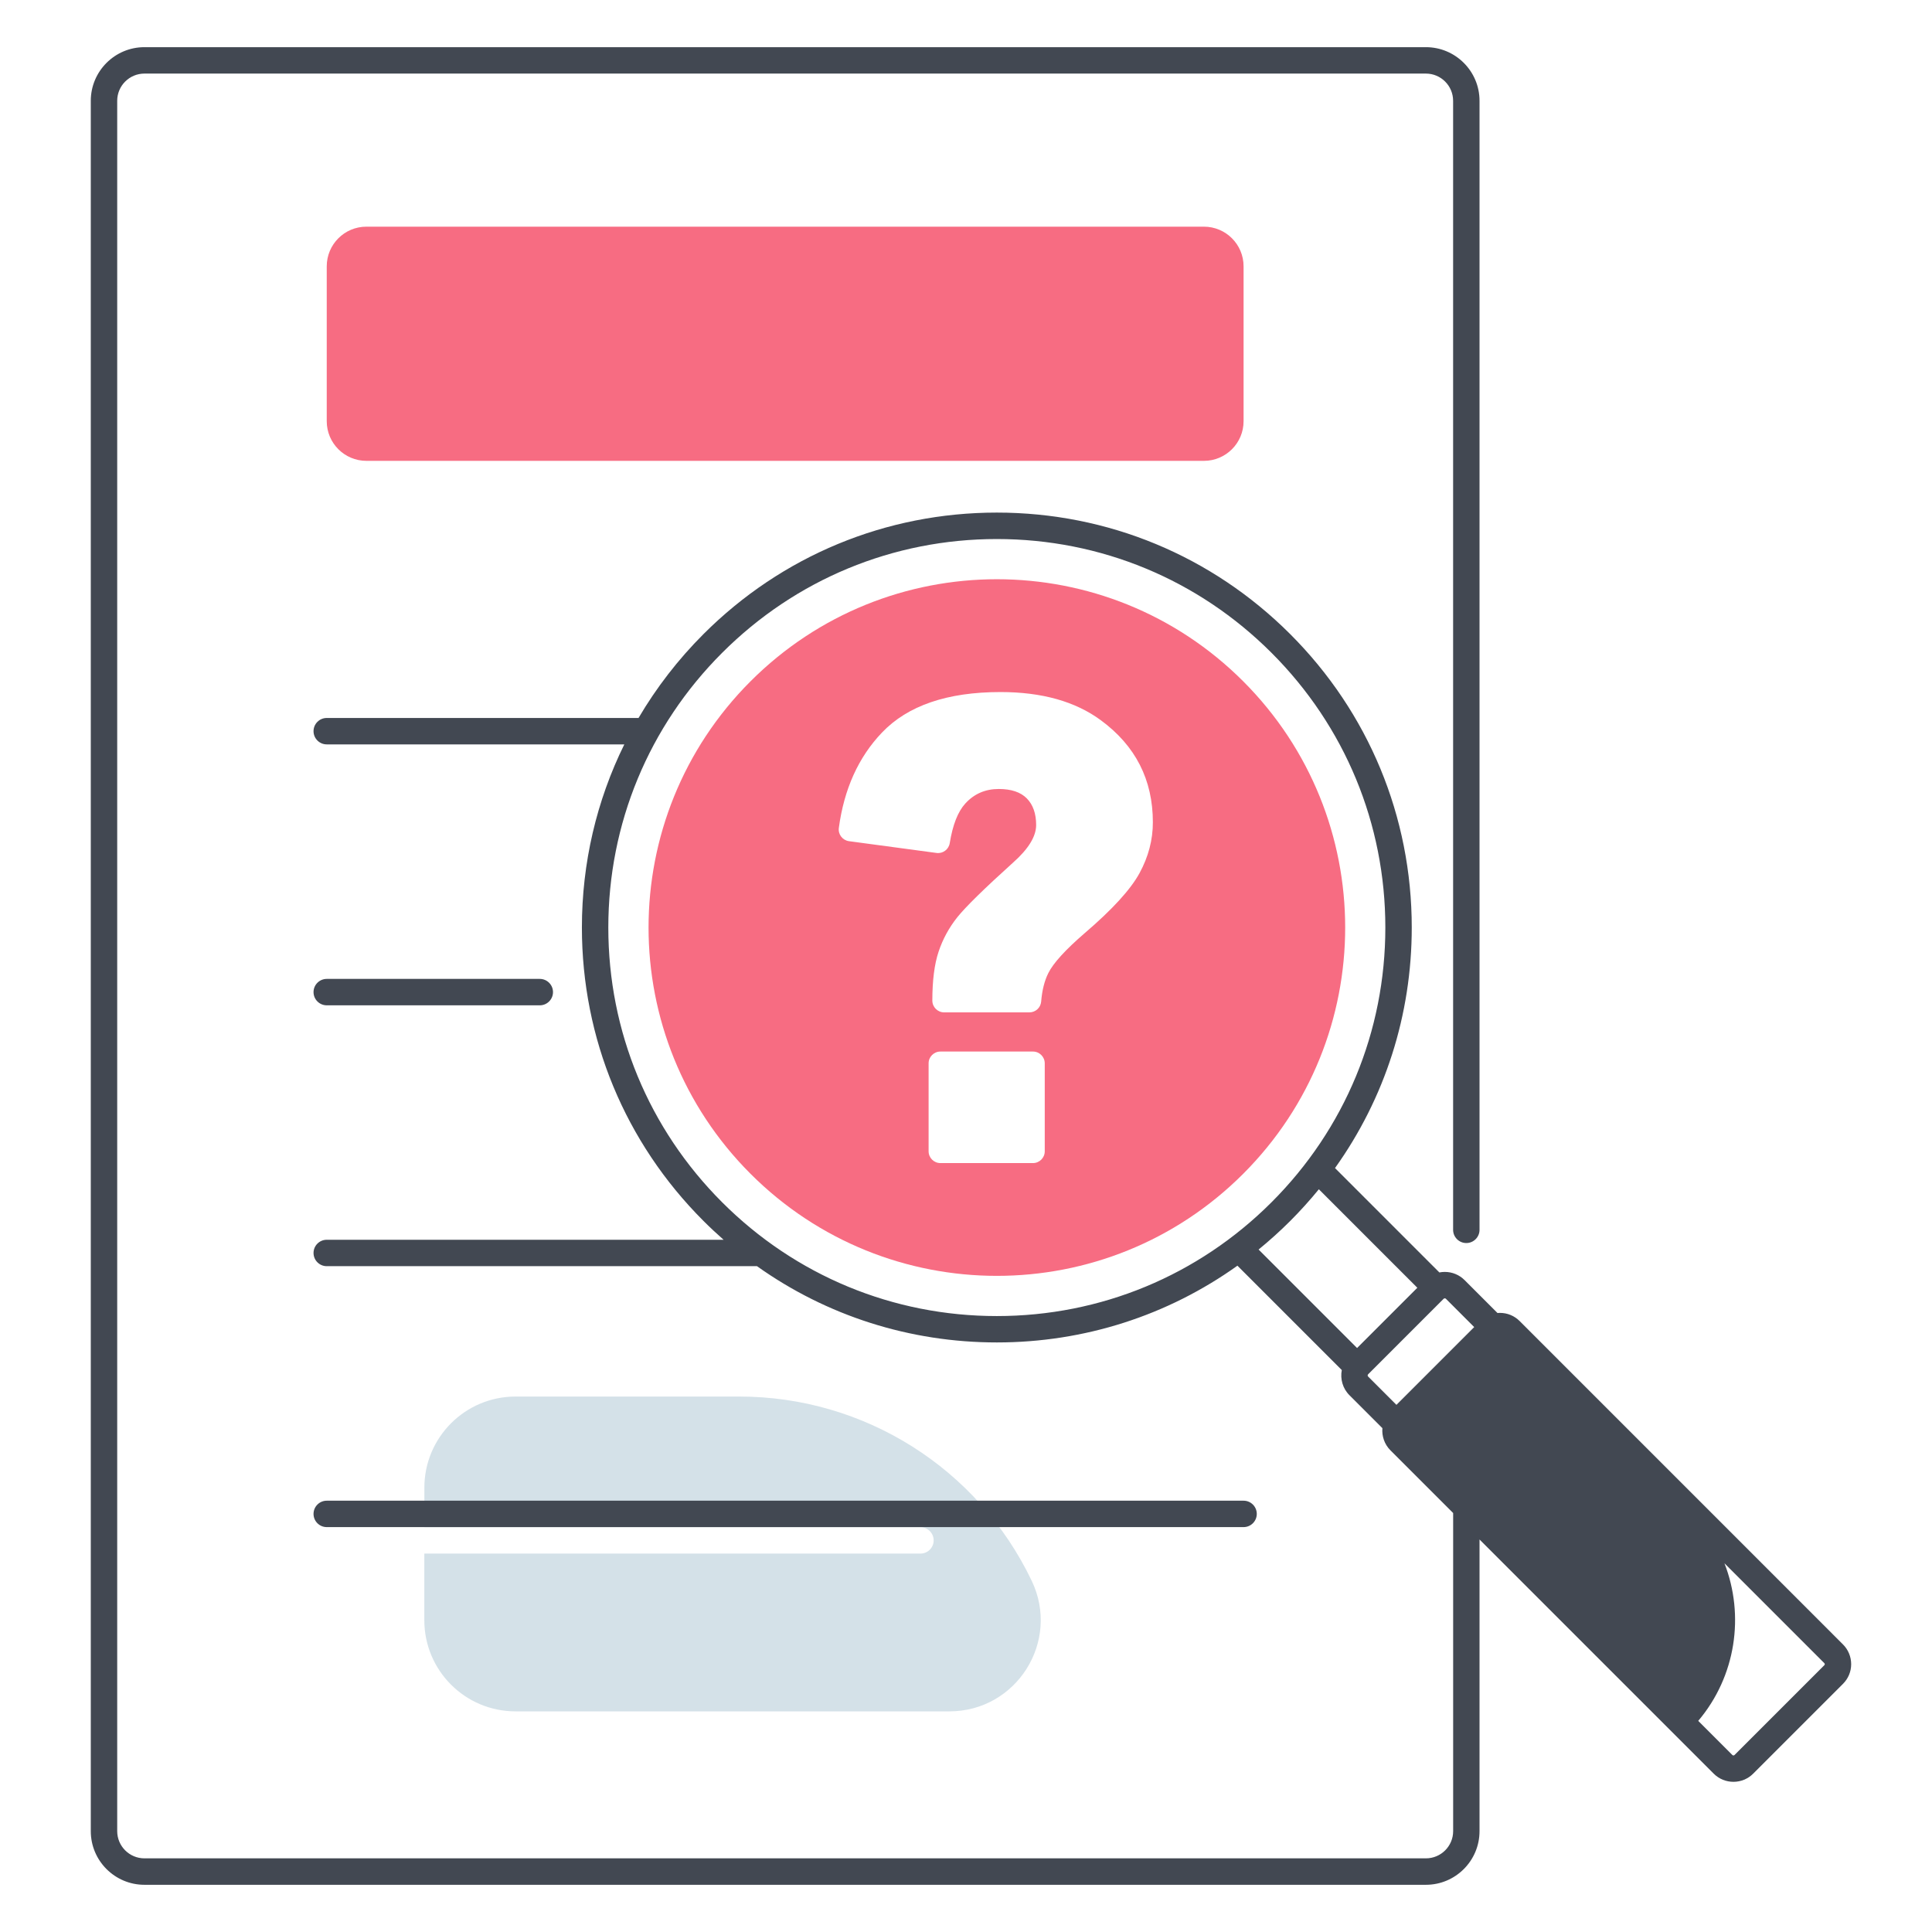 <svg width="512" height="512" viewBox="0 0 512 512" fill="none" xmlns="http://www.w3.org/2000/svg">
<path d="M273.42 418.94C259.16 389.09 229.02 370.1 195.94 370.1H136.63C123.28 370.1 112.46 380.92 112.46 394.27V404.72H243.93C245.86 404.72 247.43 406.29 247.43 408.22C247.43 410.15 245.86 411.72 243.93 411.72H112.45V429.36C112.45 442.71 123.27 453.53 136.62 453.53H251.6C269.39 453.53 281.09 434.98 273.42 418.94Z" fill="#D4E1E8"/>
<path d="M488.41 435.79L402.73 350.1C401.33 348.7 399.48 347.93 397.5 347.93C397.28 347.93 397.07 347.94 396.85 347.96L388.14 339.25C386.74 337.85 384.87 337.07 382.88 337.07C382.4 337.07 381.92 337.12 381.45 337.21L353.79 309.55C367 291.06 374.13 268.98 374.13 245.8C374.13 216.43 362.69 188.82 341.92 168.05C321.15 147.28 293.54 135.84 264.17 135.84C234.8 135.84 207.19 147.28 186.42 168.05C179.68 174.79 173.93 182.26 169.22 190.27H86.59C84.66 190.27 83.09 191.84 83.09 193.77C83.09 195.7 84.66 197.27 86.59 197.27H165.45C158.1 212.18 154.21 228.69 154.21 245.8C154.21 275.17 165.65 302.78 186.42 323.55C188.15 325.28 189.94 326.95 191.76 328.55H86.59C84.66 328.55 83.09 330.12 83.09 332.05C83.09 333.98 84.66 335.55 86.59 335.55H200.61C219.06 348.68 241.07 355.76 264.18 355.76C287.36 355.76 309.44 348.63 327.93 335.42L355.59 363.08C355.14 365.43 355.81 367.95 357.63 369.76L366.35 378.48C366.17 380.58 366.88 382.75 368.48 384.35L385.1 400.97V485.27C385.1 489.25 381.86 492.48 377.89 492.48H38.27C34.29 492.48 31.06 489.24 31.06 485.27V26.71C31.06 22.73 34.3 19.5 38.27 19.5H377.88C381.86 19.5 385.09 22.74 385.09 26.71V325.92C385.09 327.85 386.66 329.42 388.59 329.42C390.52 329.42 392.09 327.85 392.09 325.92V26.71C392.09 18.87 385.71 12.5 377.88 12.5H38.27C30.43 12.5 24.06 18.88 24.06 26.71V485.28C24.06 493.12 30.44 499.49 38.27 499.49H377.88C385.72 499.49 392.09 493.11 392.09 485.28V407.98L454.15 470.04C455.59 471.48 457.48 472.2 459.38 472.2C461.28 472.2 463.17 471.48 464.61 470.04L488.41 446.24C489.81 444.84 490.58 442.99 490.58 441.01C490.57 439.04 489.8 437.18 488.41 435.79ZM191.37 318.61C171.92 299.16 161.21 273.31 161.21 245.81C161.21 218.31 171.92 192.45 191.37 173.01C210.82 153.56 236.67 142.85 264.17 142.85C291.67 142.85 317.53 153.56 336.97 173.01C356.42 192.46 367.13 218.31 367.13 245.81C367.13 273.31 356.42 299.17 336.97 318.61C317.52 338.06 291.67 348.77 264.17 348.77C236.67 348.77 210.82 338.06 191.37 318.61ZM341.93 323.56C344.62 320.87 347.14 318.07 349.51 315.17L375.61 341.27L359.64 357.24L333.54 331.14C336.44 328.77 339.24 326.25 341.93 323.56ZM362.57 364.2L382.57 344.2C382.65 344.12 382.76 344.07 382.88 344.07C383 344.07 383.1 344.11 383.19 344.2L390.68 351.69L376.6 365.77L370.07 372.3L362.58 364.81C362.4 364.65 362.4 364.37 362.57 364.2ZM483.46 441.3L459.66 465.1C459.51 465.25 459.25 465.25 459.1 465.1L450.05 456.05C460.06 444.22 462.37 428.1 457 414.29L483.46 440.75C483.54 440.83 483.58 440.92 483.58 441.03C483.58 441.14 483.54 441.22 483.46 441.3Z" fill="#424852"/>
<path d="M86.59 266.42H143.05C144.98 266.42 146.55 264.85 146.55 262.92C146.55 260.99 144.98 259.42 143.05 259.42H86.59C84.66 259.42 83.09 260.99 83.09 262.92C83.09 264.85 84.66 266.42 86.59 266.42Z" fill="#424852"/>
<path d="M329.56 404.7C331.49 404.7 333.06 403.13 333.06 401.2C333.06 399.27 331.49 397.7 329.56 397.7H86.59C84.66 397.7 83.09 399.27 83.09 401.2C83.09 403.13 84.66 404.7 86.59 404.7H329.56Z" fill="#424852"/>
<path d="M319.05 122.13H97.1C91.3 122.13 86.59 117.43 86.59 111.62V70.58C86.59 64.78 91.29 60.07 97.1 60.07H319.05C324.85 60.07 329.56 64.77 329.56 70.58V111.62C329.56 117.43 324.85 122.13 319.05 122.13Z" fill="#F76C82"/>
<path d="M329.45 180.54C293.4 144.49 234.95 144.49 198.91 180.54C162.86 216.59 162.86 275.04 198.91 311.08C234.96 347.13 293.41 347.13 329.45 311.08C365.5 275.03 365.5 216.59 329.45 180.54ZM276.87 305.1C276.87 306.83 275.47 308.23 273.74 308.23H249.22C247.49 308.23 246.09 306.83 246.09 305.1V281.8C246.09 280.07 247.49 278.67 249.22 278.67H273.74C275.47 278.67 276.87 280.07 276.87 281.8V305.1ZM301.98 231.4C299.61 235.74 294.77 241.03 287.46 247.29C282.37 251.68 279.15 255.21 277.82 257.87C276.8 259.91 276.16 262.43 275.92 265.42C275.79 267.04 274.43 268.29 272.81 268.29H250.21C248.48 268.29 247.08 266.89 247.08 265.16C247.08 259.84 247.63 255.51 248.74 252.19C249.85 248.87 251.5 245.84 253.69 243.09C255.88 240.35 260.81 235.51 268.47 228.6C272.55 224.98 274.59 221.66 274.59 218.64C274.59 215.62 273.77 213.28 272.13 211.6C270.49 209.93 268.01 209.09 264.68 209.09C261.1 209.09 258.14 210.38 255.8 212.96C253.84 215.12 252.47 218.61 251.69 223.45C251.42 225.12 249.86 226.27 248.19 226.04L224.99 222.92C223.28 222.69 222.07 221.11 222.3 219.41C223.69 209.09 227.5 200.67 233.72 194.15C240.55 186.99 251.02 183.4 265.14 183.4C276.13 183.4 285 185.9 291.76 190.89C300.93 197.64 305.52 206.65 305.52 217.9C305.53 222.56 304.34 227.06 301.98 231.4Z" fill="#F76C82"/>
</svg>
